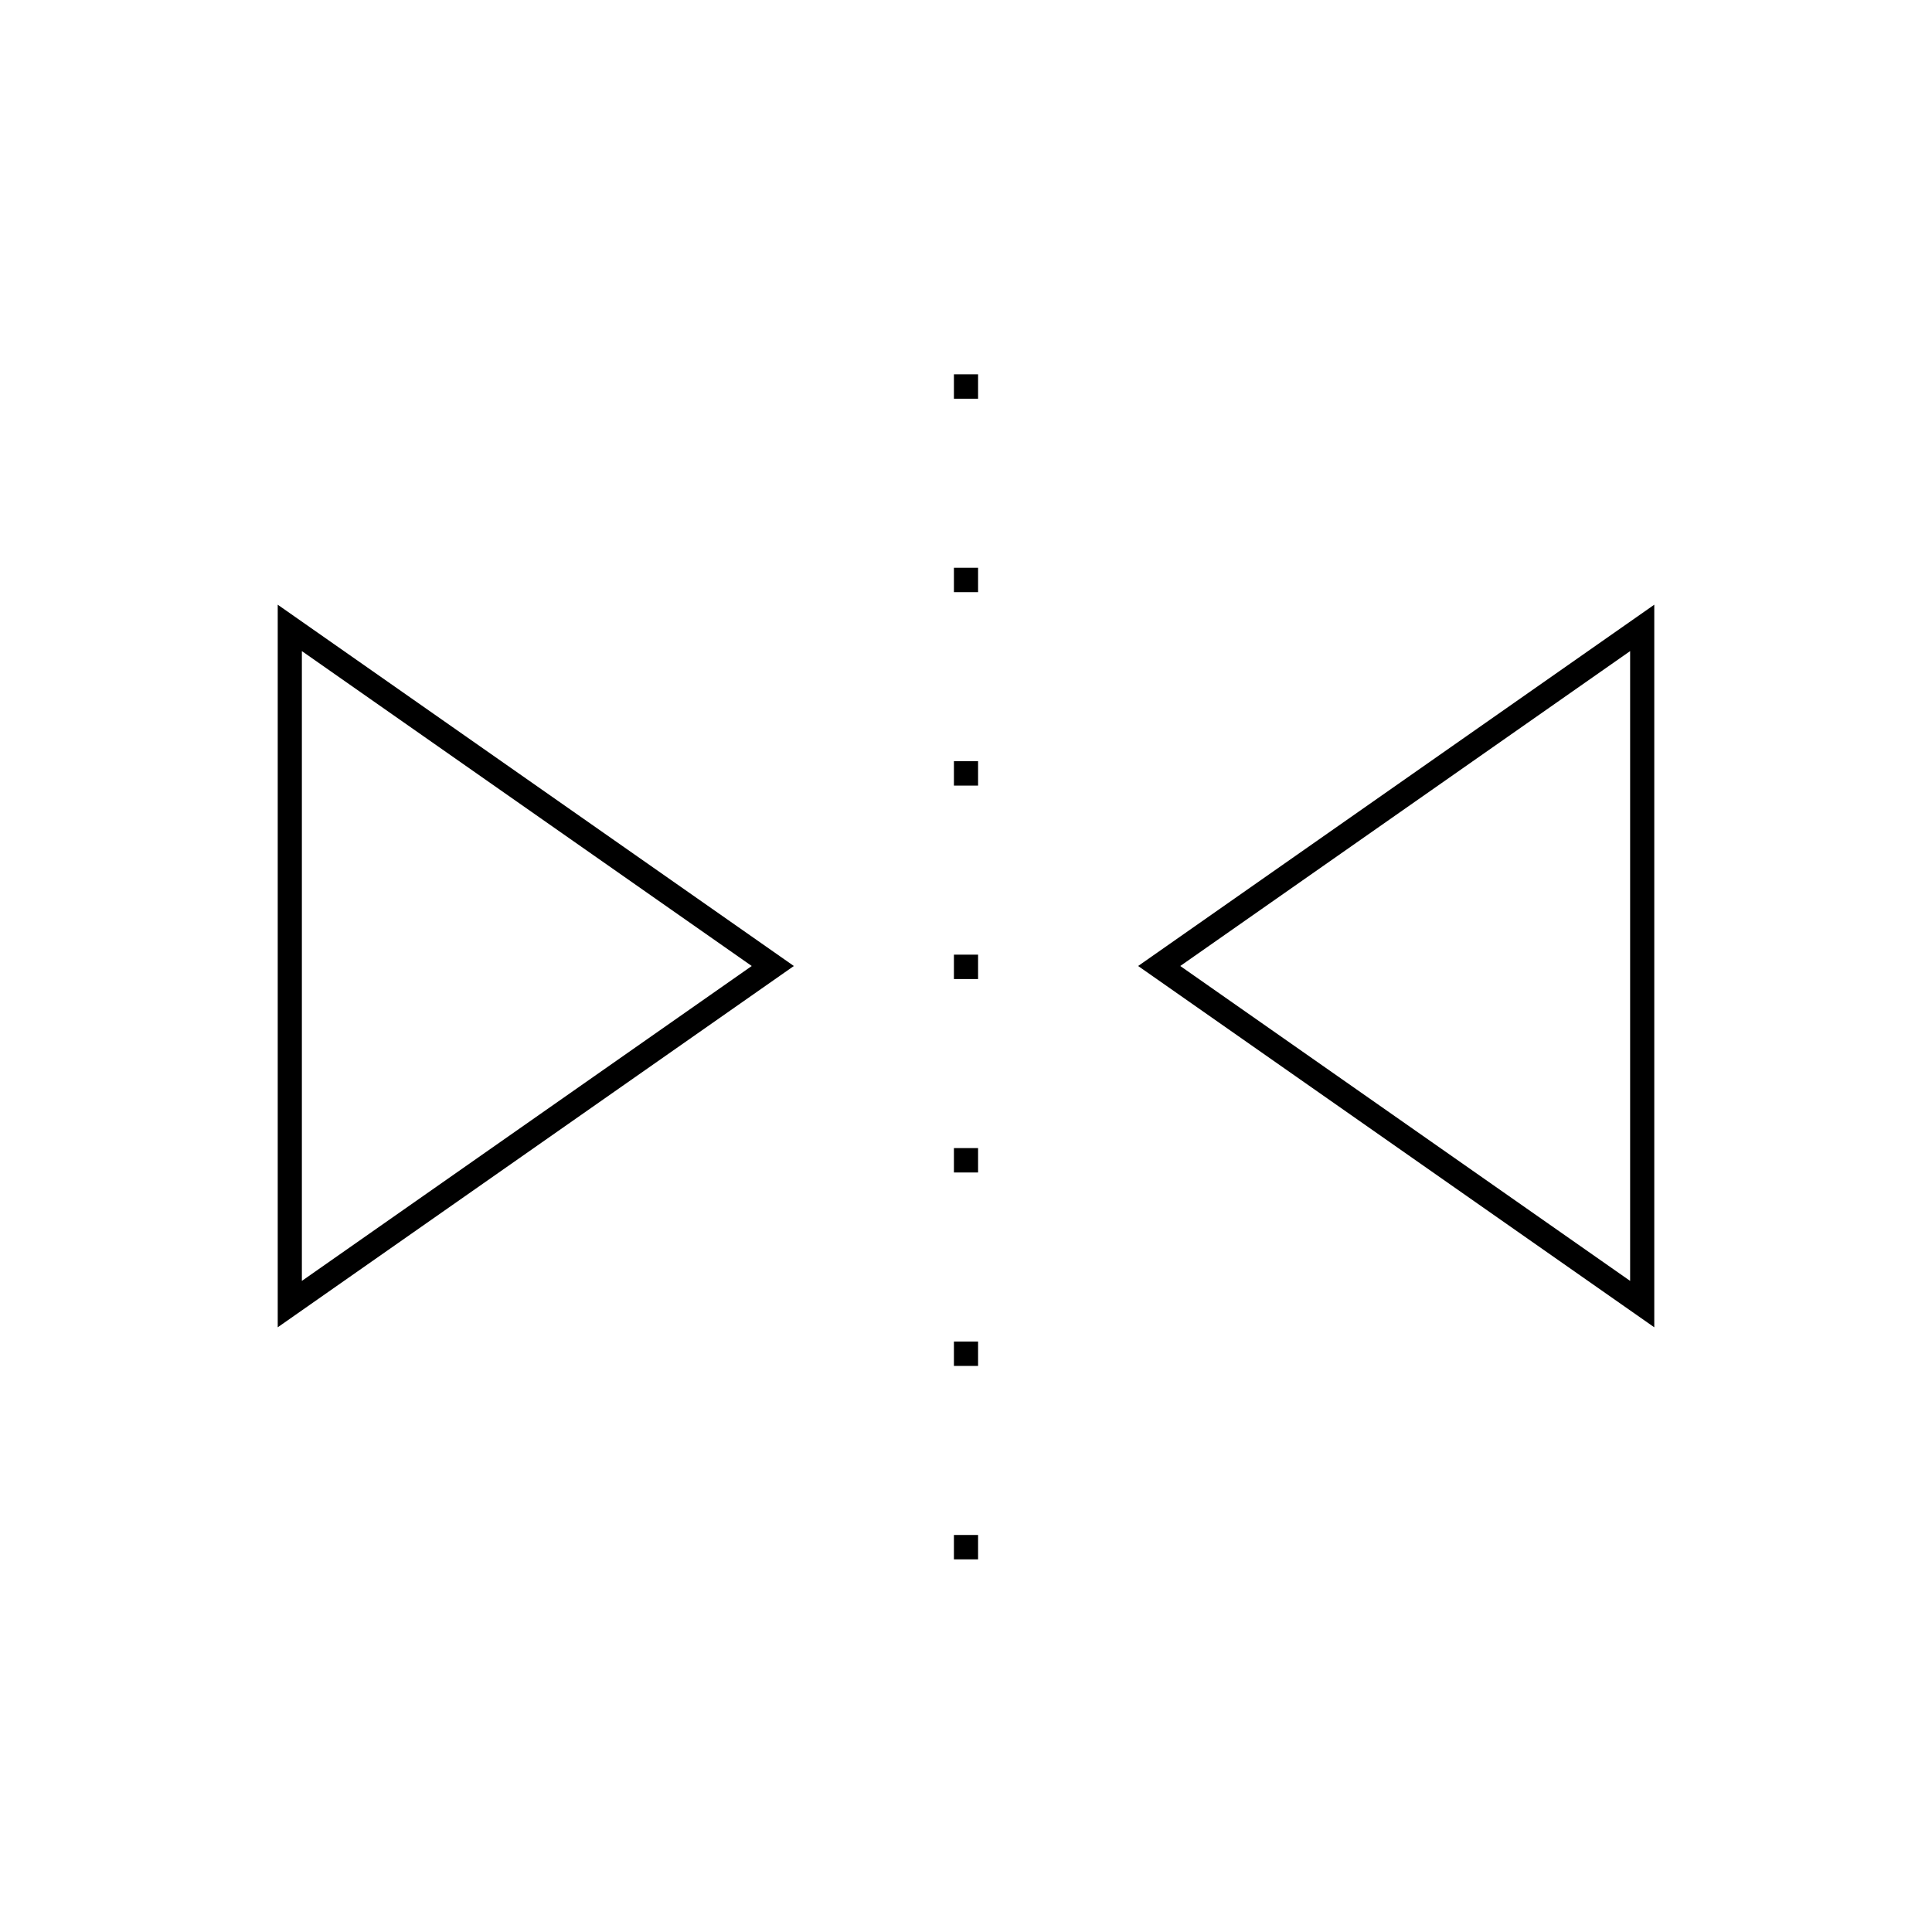 <svg viewBox="0 0 80 80" fill="none">
  <path d="M32 40L12 54L12 26L32 40Z" stroke="currentColor" stroke-linecap="square" />
  <path d="M48 40L68 54L68 26L48 40Z" stroke="currentColor" stroke-linecap="square" />
  <path d="M40 16L40 64.1" stroke="currentColor" stroke-linecap="square" stroke-dasharray="0.01 8" />
</svg>